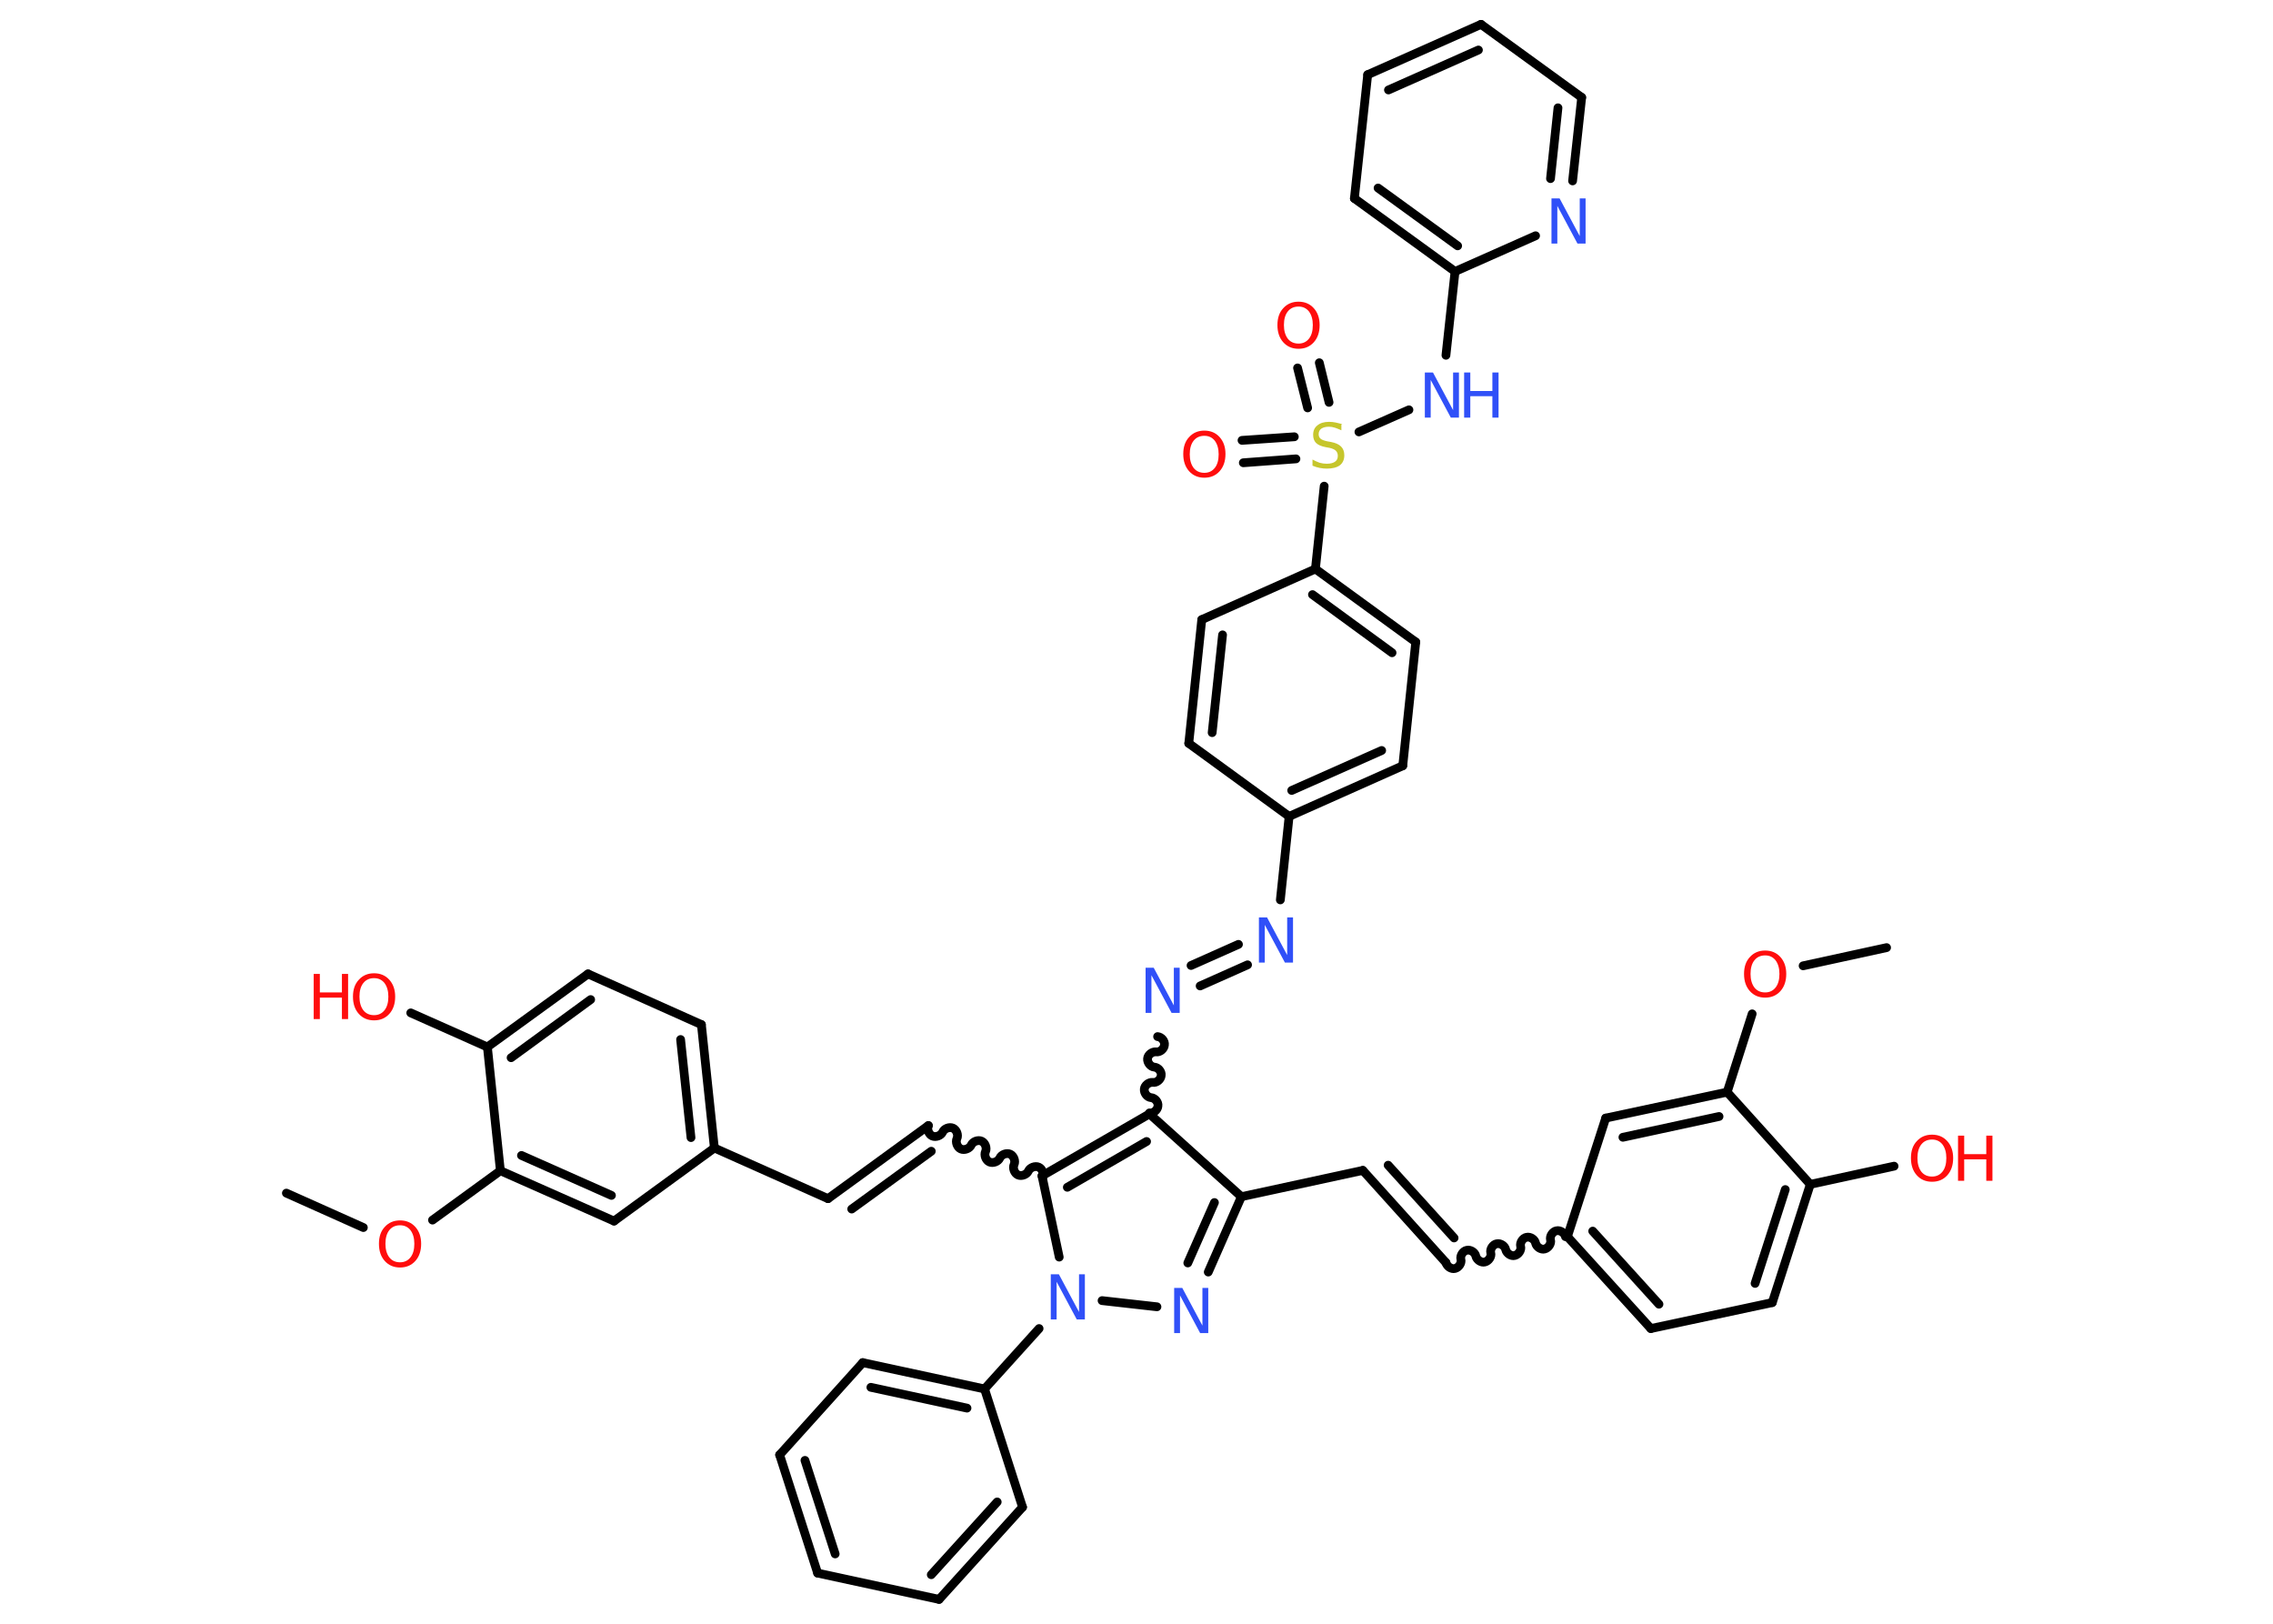 <?xml version='1.0' encoding='UTF-8'?>
<!DOCTYPE svg PUBLIC "-//W3C//DTD SVG 1.1//EN" "http://www.w3.org/Graphics/SVG/1.1/DTD/svg11.dtd">
<svg version='1.2' xmlns='http://www.w3.org/2000/svg' xmlns:xlink='http://www.w3.org/1999/xlink' width='70.0mm' height='50.0mm' viewBox='0 0 70.0 50.0'>
  <desc>Generated by the Chemistry Development Kit (http://github.com/cdk)</desc>
  <g stroke-linecap='round' stroke-linejoin='round' stroke='#000000' stroke-width='.27' fill='#FF0D0D'>
    <rect x='.0' y='.0' width='70.0' height='50.0' fill='#FFFFFF' stroke='none'/>
    <g id='mol1' class='mol'>
      <line id='mol1bnd1' class='bond' x1='58.1' y1='29.18' x2='55.53' y2='29.74'/>
      <line id='mol1bnd2' class='bond' x1='53.96' y1='31.22' x2='53.19' y2='33.63'/>
      <g id='mol1bnd3' class='bond'>
        <line x1='53.19' y1='33.63' x2='49.45' y2='34.43'/>
        <line x1='52.94' y1='34.38' x2='49.98' y2='35.02'/>
      </g>
      <line id='mol1bnd4' class='bond' x1='49.45' y1='34.43' x2='48.27' y2='38.08'/>
      <path id='mol1bnd5' class='bond' d='M44.53 38.88c.03 .12 .17 .21 .28 .18c.12 -.03 .21 -.17 .18 -.28c-.03 -.12 .07 -.26 .18 -.28c.12 -.03 .26 .07 .28 .18c.03 .12 .17 .21 .28 .18c.12 -.03 .21 -.17 .18 -.28c-.03 -.12 .07 -.26 .18 -.28c.12 -.03 .26 .07 .28 .18c.03 .12 .17 .21 .28 .18c.12 -.03 .21 -.17 .18 -.28c-.03 -.12 .07 -.26 .18 -.28c.12 -.03 .26 .07 .28 .18c.03 .12 .17 .21 .28 .18c.12 -.03 .21 -.17 .18 -.28c-.03 -.12 .07 -.26 .18 -.28c.12 -.03 .26 .07 .28 .18' fill='none' stroke='#000000' stroke-width='.27'/>
      <g id='mol1bnd6' class='bond'>
        <line x1='44.53' y1='38.88' x2='41.97' y2='36.04'/>
        <line x1='44.78' y1='38.12' x2='42.75' y2='35.88'/>
      </g>
      <line id='mol1bnd7' class='bond' x1='41.97' y1='36.04' x2='38.23' y2='36.85'/>
      <g id='mol1bnd8' class='bond'>
        <line x1='37.21' y1='39.17' x2='38.23' y2='36.85'/>
        <line x1='36.58' y1='38.89' x2='37.4' y2='37.03'/>
      </g>
      <line id='mol1bnd9' class='bond' x1='35.63' y1='40.24' x2='33.94' y2='40.05'/>
      <line id='mol1bnd10' class='bond' x1='32.0' y1='40.91' x2='30.32' y2='42.77'/>
      <g id='mol1bnd11' class='bond'>
        <line x1='30.32' y1='42.77' x2='26.57' y2='41.96'/>
        <line x1='29.78' y1='43.36' x2='26.82' y2='42.72'/>
      </g>
      <line id='mol1bnd12' class='bond' x1='26.57' y1='41.96' x2='24.01' y2='44.8'/>
      <g id='mol1bnd13' class='bond'>
        <line x1='24.01' y1='44.8' x2='25.18' y2='48.44'/>
        <line x1='24.79' y1='44.97' x2='25.72' y2='47.85'/>
      </g>
      <line id='mol1bnd14' class='bond' x1='25.18' y1='48.44' x2='28.92' y2='49.25'/>
      <g id='mol1bnd15' class='bond'>
        <line x1='28.92' y1='49.25' x2='31.49' y2='46.41'/>
        <line x1='28.68' y1='48.49' x2='30.71' y2='46.25'/>
      </g>
      <line id='mol1bnd16' class='bond' x1='30.32' y1='42.77' x2='31.49' y2='46.41'/>
      <line id='mol1bnd17' class='bond' x1='32.62' y1='38.71' x2='32.09' y2='36.21'/>
      <path id='mol1bnd18' class='bond' d='M28.59 34.66c-.05 .11 .01 .27 .12 .32c.11 .05 .27 -.01 .32 -.12c.05 -.11 .21 -.17 .32 -.12c.11 .05 .17 .21 .12 .32c-.05 .11 .01 .27 .12 .32c.11 .05 .27 -.01 .32 -.12c.05 -.11 .21 -.17 .32 -.12c.11 .05 .17 .21 .12 .32c-.05 .11 .01 .27 .12 .32c.11 .05 .27 -.01 .32 -.12c.05 -.11 .21 -.17 .32 -.12c.11 .05 .17 .21 .12 .32c-.05 .11 .01 .27 .12 .32c.11 .05 .27 -.01 .32 -.12c.05 -.11 .21 -.17 .32 -.12c.11 .05 .17 .21 .12 .32' fill='none' stroke='#000000' stroke-width='.27'/>
      <g id='mol1bnd19' class='bond'>
        <line x1='28.59' y1='34.66' x2='25.5' y2='36.91'/>
        <line x1='28.68' y1='35.45' x2='26.23' y2='37.23'/>
      </g>
      <line id='mol1bnd20' class='bond' x1='25.5' y1='36.91' x2='22.0' y2='35.35'/>
      <g id='mol1bnd21' class='bond'>
        <line x1='22.0' y1='35.35' x2='21.6' y2='31.55'/>
        <line x1='21.28' y1='35.03' x2='20.96' y2='32.01'/>
      </g>
      <line id='mol1bnd22' class='bond' x1='21.6' y1='31.55' x2='18.11' y2='29.99'/>
      <g id='mol1bnd23' class='bond'>
        <line x1='18.11' y1='29.99' x2='15.01' y2='32.24'/>
        <line x1='18.19' y1='30.78' x2='15.74' y2='32.57'/>
      </g>
      <line id='mol1bnd24' class='bond' x1='15.01' y1='32.24' x2='12.65' y2='31.19'/>
      <line id='mol1bnd25' class='bond' x1='15.01' y1='32.24' x2='15.41' y2='36.05'/>
      <line id='mol1bnd26' class='bond' x1='15.41' y1='36.05' x2='13.32' y2='37.57'/>
      <line id='mol1bnd27' class='bond' x1='11.19' y1='37.8' x2='8.82' y2='36.74'/>
      <g id='mol1bnd28' class='bond'>
        <line x1='15.41' y1='36.05' x2='18.91' y2='37.6'/>
        <line x1='16.06' y1='35.58' x2='18.83' y2='36.81'/>
      </g>
      <line id='mol1bnd29' class='bond' x1='22.0' y1='35.35' x2='18.91' y2='37.6'/>
      <g id='mol1bnd30' class='bond'>
        <line x1='35.4' y1='34.3' x2='32.09' y2='36.21'/>
        <line x1='35.31' y1='35.15' x2='32.87' y2='36.56'/>
      </g>
      <line id='mol1bnd31' class='bond' x1='38.23' y1='36.85' x2='35.4' y2='34.3'/>
      <path id='mol1bnd32' class='bond' d='M35.65 31.92c.12 .01 .23 .14 .21 .26c-.01 .12 -.14 .23 -.26 .21c-.12 -.01 -.25 .09 -.26 .21c-.01 .12 .09 .25 .21 .26c.12 .01 .23 .14 .21 .26c-.01 .12 -.14 .23 -.26 .21c-.12 -.01 -.25 .09 -.26 .21c-.01 .12 .09 .25 .21 .26c.12 .01 .23 .14 .21 .26c-.01 .12 -.14 .23 -.26 .21' fill='none' stroke='#000000' stroke-width='.27'/>
      <g id='mol1bnd33' class='bond'>
        <line x1='36.68' y1='29.73' x2='38.14' y2='29.08'/>
        <line x1='36.96' y1='30.36' x2='38.42' y2='29.71'/>
      </g>
      <line id='mol1bnd34' class='bond' x1='39.43' y1='27.71' x2='39.7' y2='25.14'/>
      <g id='mol1bnd35' class='bond'>
        <line x1='39.7' y1='25.14' x2='43.2' y2='23.58'/>
        <line x1='39.78' y1='24.34' x2='42.55' y2='23.11'/>
      </g>
      <line id='mol1bnd36' class='bond' x1='43.2' y1='23.58' x2='43.6' y2='19.77'/>
      <g id='mol1bnd37' class='bond'>
        <line x1='43.6' y1='19.77' x2='40.51' y2='17.52'/>
        <line x1='42.87' y1='20.1' x2='40.42' y2='18.31'/>
      </g>
      <line id='mol1bnd38' class='bond' x1='40.51' y1='17.52' x2='40.78' y2='14.97'/>
      <g id='mol1bnd39' class='bond'>
        <line x1='40.27' y1='12.56' x2='39.96' y2='11.33'/>
        <line x1='40.93' y1='12.39' x2='40.63' y2='11.17'/>
      </g>
      <g id='mol1bnd40' class='bond'>
        <line x1='39.91' y1='14.13' x2='38.29' y2='14.25'/>
        <line x1='39.86' y1='13.45' x2='38.25' y2='13.56'/>
      </g>
      <line id='mol1bnd41' class='bond' x1='41.85' y1='13.3' x2='43.39' y2='12.62'/>
      <line id='mol1bnd42' class='bond' x1='44.53' y1='10.94' x2='44.81' y2='8.36'/>
      <g id='mol1bnd43' class='bond'>
        <line x1='41.71' y1='6.11' x2='44.81' y2='8.36'/>
        <line x1='42.44' y1='5.79' x2='44.89' y2='7.57'/>
      </g>
      <line id='mol1bnd44' class='bond' x1='41.71' y1='6.11' x2='42.12' y2='2.3'/>
      <g id='mol1bnd45' class='bond'>
        <line x1='45.61' y1='.75' x2='42.12' y2='2.3'/>
        <line x1='45.53' y1='1.54' x2='42.76' y2='2.77'/>
      </g>
      <line id='mol1bnd46' class='bond' x1='45.61' y1='.75' x2='48.71' y2='3.0'/>
      <g id='mol1bnd47' class='bond'>
        <line x1='48.43' y1='5.57' x2='48.71' y2='3.0'/>
        <line x1='47.75' y1='5.5' x2='47.98' y2='3.32'/>
      </g>
      <line id='mol1bnd48' class='bond' x1='44.81' y1='8.36' x2='47.29' y2='7.26'/>
      <line id='mol1bnd49' class='bond' x1='40.51' y1='17.52' x2='37.01' y2='19.08'/>
      <g id='mol1bnd50' class='bond'>
        <line x1='37.01' y1='19.08' x2='36.61' y2='22.89'/>
        <line x1='37.65' y1='19.55' x2='37.33' y2='22.56'/>
      </g>
      <line id='mol1bnd51' class='bond' x1='39.7' y1='25.14' x2='36.61' y2='22.89'/>
      <g id='mol1bnd52' class='bond'>
        <line x1='48.27' y1='38.08' x2='50.84' y2='40.91'/>
        <line x1='49.05' y1='37.91' x2='51.09' y2='40.16'/>
      </g>
      <line id='mol1bnd53' class='bond' x1='50.84' y1='40.91' x2='54.58' y2='40.11'/>
      <g id='mol1bnd54' class='bond'>
        <line x1='54.58' y1='40.11' x2='55.75' y2='36.47'/>
        <line x1='54.05' y1='39.52' x2='54.98' y2='36.63'/>
      </g>
      <line id='mol1bnd55' class='bond' x1='53.19' y1='33.63' x2='55.75' y2='36.47'/>
      <line id='mol1bnd56' class='bond' x1='55.75' y1='36.47' x2='58.33' y2='35.91'/>
      <path id='mol1atm2' class='atom' d='M54.36 29.42q-.21 .0 -.33 .15q-.12 .15 -.12 .42q.0 .26 .12 .42q.12 .15 .33 .15q.2 .0 .32 -.15q.12 -.15 .12 -.42q.0 -.26 -.12 -.42q-.12 -.15 -.32 -.15zM54.36 29.27q.29 .0 .47 .2q.18 .2 .18 .52q.0 .33 -.18 .53q-.18 .2 -.47 .2q-.29 .0 -.47 -.2q-.18 -.2 -.18 -.53q.0 -.33 .18 -.52q.18 -.2 .47 -.2z' stroke='none'/>
      <path id='mol1atm9' class='atom' d='M36.16 39.66h.25l.62 1.16v-1.16h.18v1.39h-.25l-.62 -1.16v1.16h-.18v-1.39z' stroke='none' fill='#3050F8'/>
      <path id='mol1atm10' class='atom' d='M32.36 39.24h.25l.62 1.16v-1.16h.18v1.39h-.25l-.62 -1.16v1.16h-.18v-1.39z' stroke='none' fill='#3050F8'/>
      <g id='mol1atm24' class='atom'>
        <path d='M11.52 30.12q-.21 .0 -.33 .15q-.12 .15 -.12 .42q.0 .26 .12 .42q.12 .15 .33 .15q.2 .0 .32 -.15q.12 -.15 .12 -.42q.0 -.26 -.12 -.42q-.12 -.15 -.32 -.15zM11.52 29.97q.29 .0 .47 .2q.18 .2 .18 .52q.0 .33 -.18 .53q-.18 .2 -.47 .2q-.29 .0 -.47 -.2q-.18 -.2 -.18 -.53q.0 -.33 .18 -.52q.18 -.2 .47 -.2z' stroke='none'/>
        <path d='M9.66 29.99h.19v.57h.68v-.57h.19v1.39h-.19v-.66h-.68v.66h-.19v-1.39z' stroke='none'/>
      </g>
      <path id='mol1atm26' class='atom' d='M12.32 37.73q-.21 .0 -.33 .15q-.12 .15 -.12 .42q.0 .26 .12 .42q.12 .15 .33 .15q.2 .0 .32 -.15q.12 -.15 .12 -.42q.0 -.26 -.12 -.42q-.12 -.15 -.32 -.15zM12.32 37.58q.29 .0 .47 .2q.18 .2 .18 .52q.0 .33 -.18 .53q-.18 .2 -.47 .2q-.29 .0 -.47 -.2q-.18 -.2 -.18 -.53q.0 -.33 .18 -.52q.18 -.2 .47 -.2z' stroke='none'/>
      <path id='mol1atm30' class='atom' d='M35.28 29.8h.25l.62 1.16v-1.16h.18v1.39h-.25l-.62 -1.16v1.16h-.18v-1.39z' stroke='none' fill='#3050F8'/>
      <path id='mol1atm31' class='atom' d='M38.77 28.25h.25l.62 1.16v-1.16h.18v1.39h-.25l-.62 -1.16v1.16h-.18v-1.39z' stroke='none' fill='#3050F8'/>
      <path id='mol1atm36' class='atom' d='M41.31 13.07v.18q-.11 -.05 -.2 -.08q-.1 -.03 -.18 -.03q-.15 .0 -.24 .06q-.08 .06 -.08 .17q.0 .09 .06 .14q.06 .05 .21 .08l.11 .02q.21 .04 .31 .14q.1 .1 .1 .27q.0 .2 -.14 .31q-.14 .1 -.4 .1q-.1 .0 -.21 -.02q-.11 -.02 -.23 -.07v-.19q.11 .06 .22 .1q.11 .03 .22 .03q.16 .0 .25 -.06q.09 -.06 .09 -.18q.0 -.1 -.06 -.16q-.06 -.06 -.2 -.09l-.11 -.02q-.21 -.04 -.3 -.13q-.09 -.09 -.09 -.25q.0 -.19 .13 -.29q.13 -.11 .36 -.11q.1 .0 .2 .02q.1 .02 .21 .05z' stroke='none' fill='#C6C62C'/>
      <path id='mol1atm37' class='atom' d='M39.99 9.44q-.21 .0 -.33 .15q-.12 .15 -.12 .42q.0 .26 .12 .42q.12 .15 .33 .15q.2 .0 .32 -.15q.12 -.15 .12 -.42q.0 -.26 -.12 -.42q-.12 -.15 -.32 -.15zM39.99 9.29q.29 .0 .47 .2q.18 .2 .18 .52q.0 .33 -.18 .53q-.18 .2 -.47 .2q-.29 .0 -.47 -.2q-.18 -.2 -.18 -.53q.0 -.33 .18 -.52q.18 -.2 .47 -.2z' stroke='none'/>
      <path id='mol1atm38' class='atom' d='M37.09 13.42q-.21 .0 -.33 .15q-.12 .15 -.12 .42q.0 .26 .12 .42q.12 .15 .33 .15q.2 .0 .32 -.15q.12 -.15 .12 -.42q.0 -.26 -.12 -.42q-.12 -.15 -.32 -.15zM37.09 13.26q.29 .0 .47 .2q.18 .2 .18 .52q.0 .33 -.18 .53q-.18 .2 -.47 .2q-.29 .0 -.47 -.2q-.18 -.2 -.18 -.53q.0 -.33 .18 -.52q.18 -.2 .47 -.2z' stroke='none'/>
      <g id='mol1atm39' class='atom'>
        <path d='M43.88 11.47h.25l.62 1.16v-1.16h.18v1.39h-.25l-.62 -1.16v1.16h-.18v-1.39z' stroke='none' fill='#3050F8'/>
        <path d='M45.09 11.47h.19v.57h.68v-.57h.19v1.39h-.19v-.66h-.68v.66h-.19v-1.39z' stroke='none' fill='#3050F8'/>
      </g>
      <path id='mol1atm45' class='atom' d='M47.78 6.11h.25l.62 1.16v-1.16h.18v1.39h-.25l-.62 -1.16v1.16h-.18v-1.39z' stroke='none' fill='#3050F8'/>
      <g id='mol1atm51' class='atom'>
        <path d='M59.5 35.09q-.21 .0 -.33 .15q-.12 .15 -.12 .42q.0 .26 .12 .42q.12 .15 .33 .15q.2 .0 .32 -.15q.12 -.15 .12 -.42q.0 -.26 -.12 -.42q-.12 -.15 -.32 -.15zM59.5 34.94q.29 .0 .47 .2q.18 .2 .18 .52q.0 .33 -.18 .53q-.18 .2 -.47 .2q-.29 .0 -.47 -.2q-.18 -.2 -.18 -.53q.0 -.33 .18 -.52q.18 -.2 .47 -.2z' stroke='none'/>
        <path d='M60.3 34.97h.19v.57h.68v-.57h.19v1.39h-.19v-.66h-.68v.66h-.19v-1.39z' stroke='none'/>
      </g>
    </g>
  </g>
</svg>
